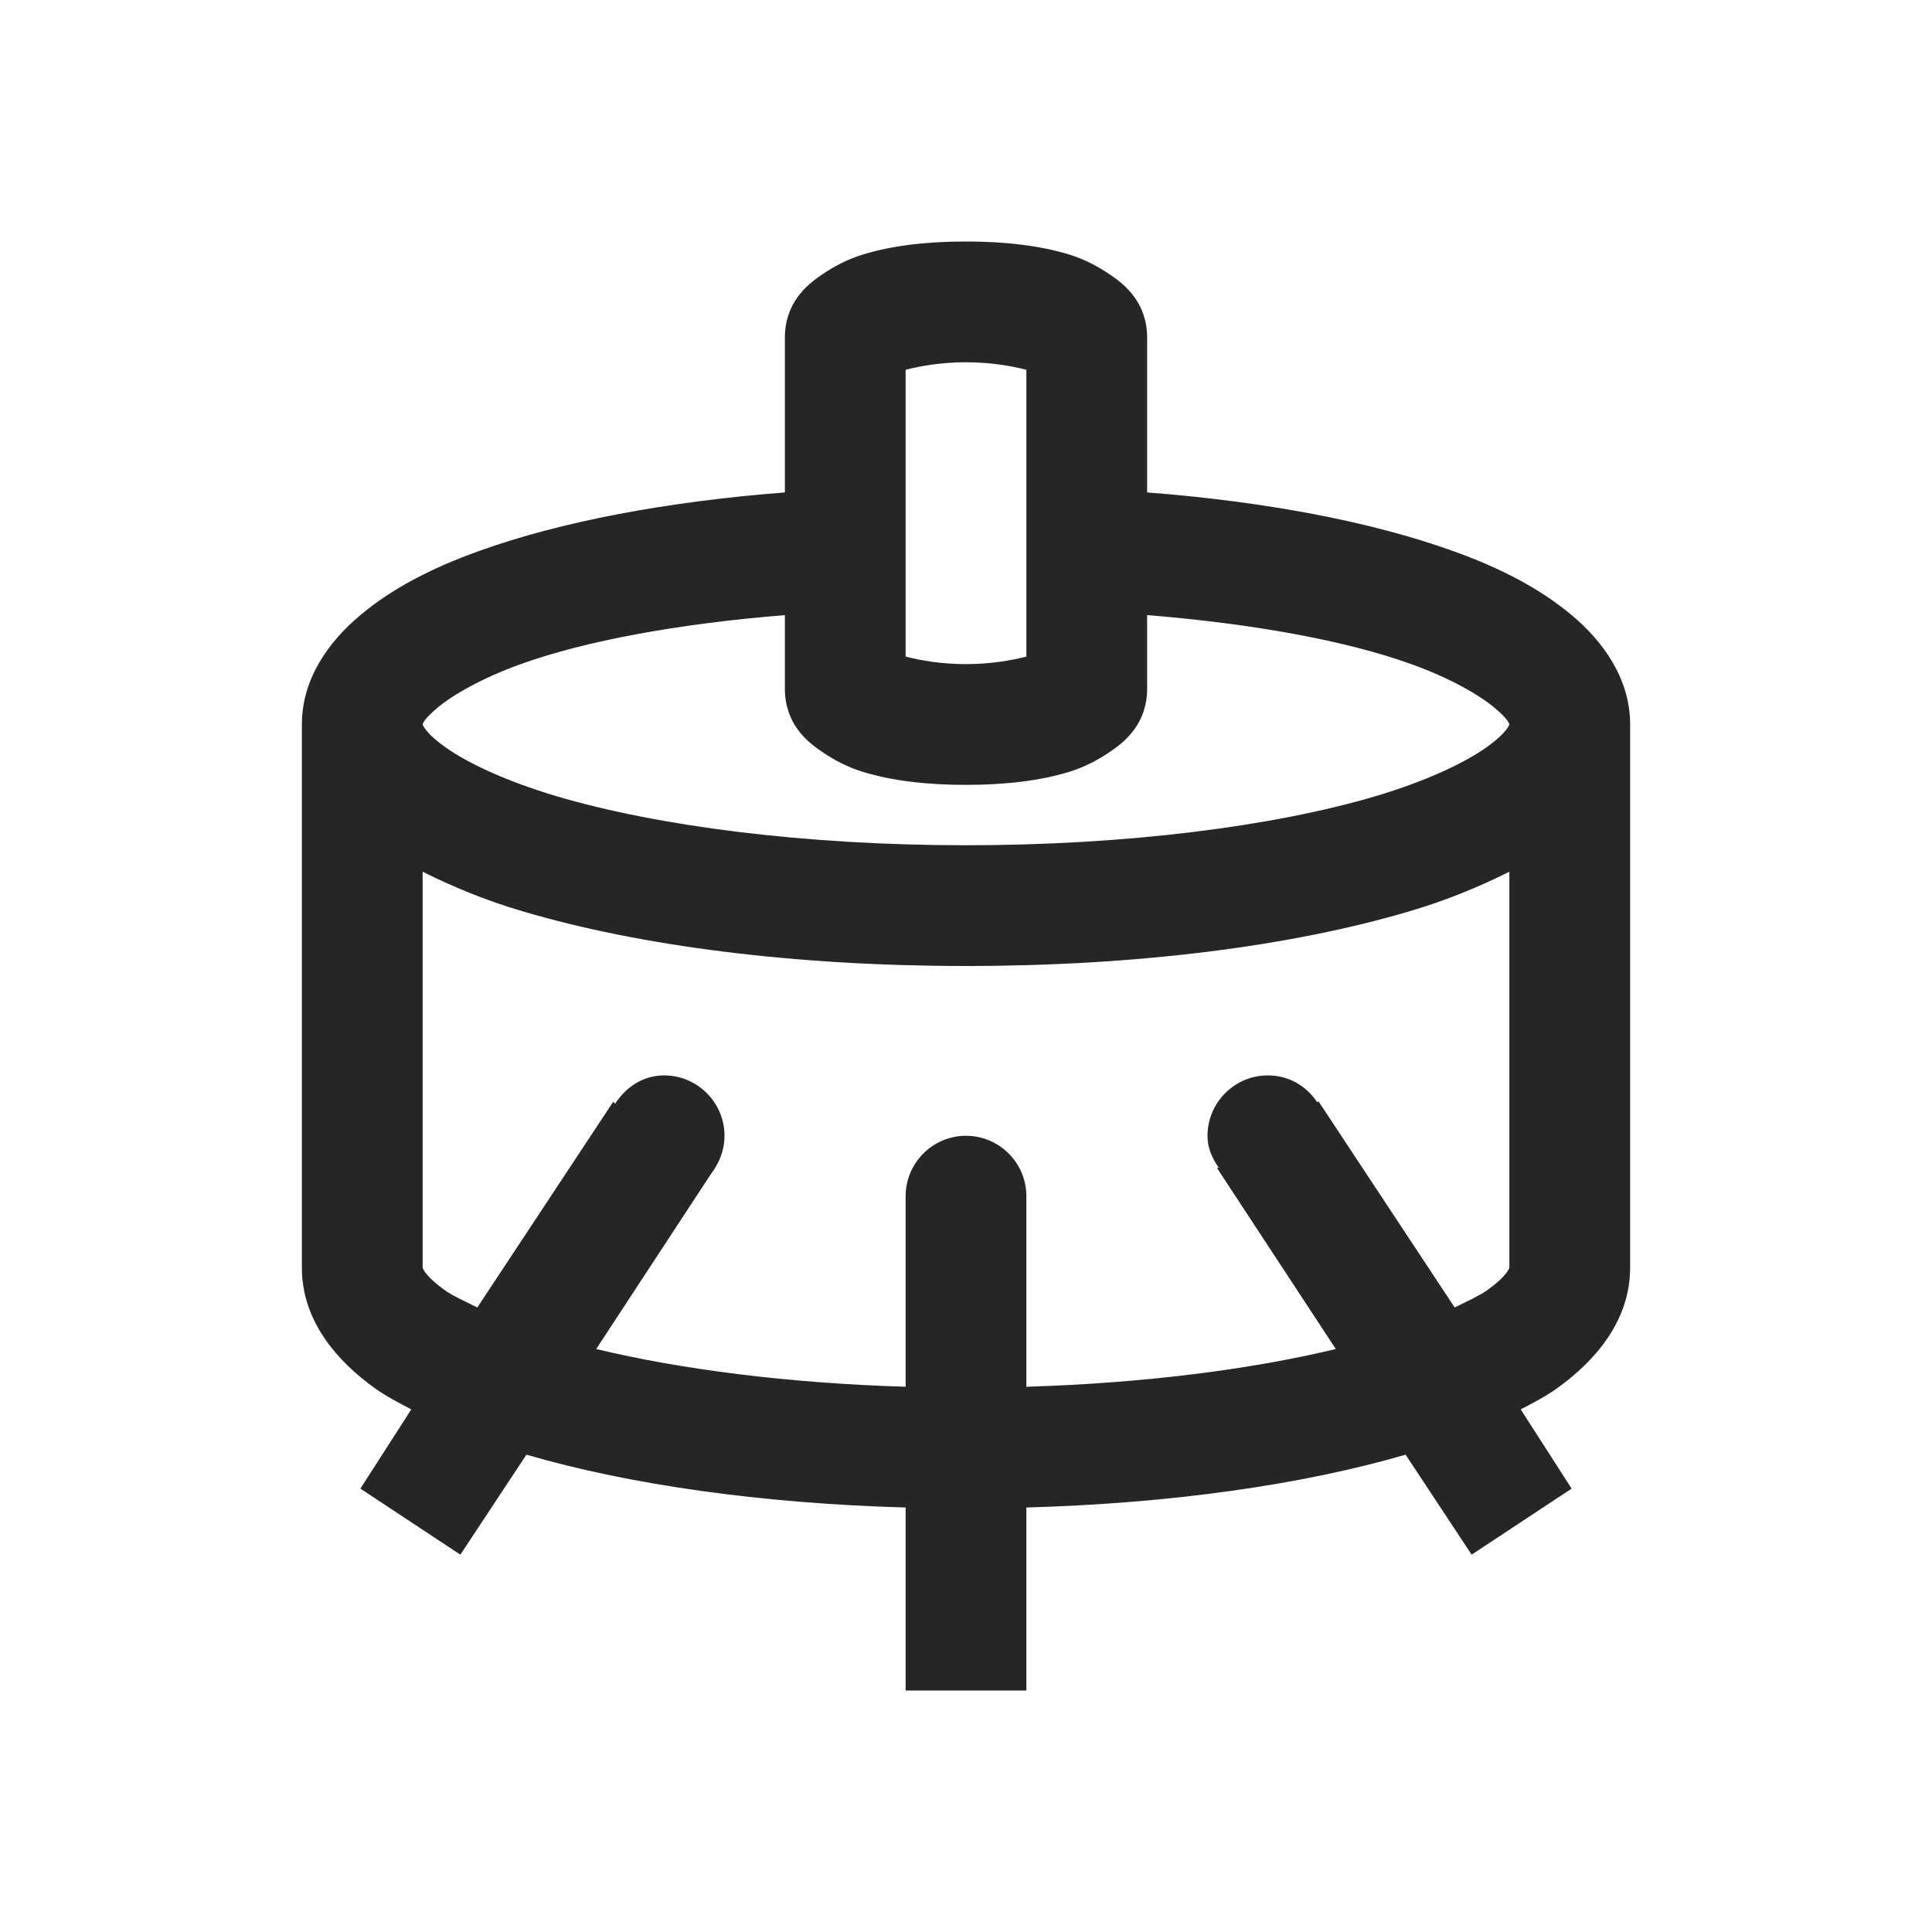<?xml version="1.0" encoding="UTF-8"?>
<svg xmlns="http://www.w3.org/2000/svg" xmlns:xlink="http://www.w3.org/1999/xlink" viewBox="0 0 32 32" version="1.1" fill="#262626"><g id="surface1" fill="#262626"><path style=" " d="M 16 4 C 15.359 4 14.773 4.066 14.281 4.219 C 14.035 4.297 13.828 4.402 13.594 4.562 C 13.359 4.723 13 5.02 13 5.594 L 13 8.156 C 11.031 8.309 9.285 8.641 7.938 9.125 C 7.152 9.406 6.496 9.746 5.969 10.188 C 5.441 10.629 5 11.246 5 12 L 5 21 C 5 21.867 5.57 22.539 6.219 23 C 6.398 23.129 6.605 23.234 6.812 23.344 L 5.969 24.656 L 7.625 25.75 L 8.719 24.094 C 10.422 24.59 12.602 24.902 15 24.969 L 15 28 L 17 28 L 17 24.969 C 19.398 24.902 21.578 24.59 23.281 24.094 L 24.375 25.75 L 26.031 24.656 L 25.188 23.344 C 25.395 23.234 25.602 23.129 25.781 23 C 26.43 22.539 27 21.867 27 21 L 27 12 C 27 11.246 26.559 10.629 26.031 10.188 C 25.504 9.746 24.848 9.406 24.062 9.125 C 22.715 8.641 20.969 8.309 19 8.156 L 19 5.594 C 19 5.02 18.641 4.723 18.406 4.562 C 18.172 4.402 17.965 4.297 17.719 4.219 C 17.227 4.066 16.641 4 16 4 Z M 16 6 C 16.406 6 16.758 6.062 17 6.125 L 17 10.875 C 16.758 10.938 16.406 11 16 11 C 15.594 11 15.242 10.938 15 10.875 L 15 6.125 C 15.242 6.062 15.594 6 16 6 Z M 13 10.188 L 13 11.406 C 13 11.98 13.359 12.277 13.594 12.438 C 13.828 12.598 14.035 12.703 14.281 12.781 C 14.773 12.934 15.359 13 16 13 C 16.641 13 17.227 12.934 17.719 12.781 C 17.965 12.703 18.172 12.598 18.406 12.438 C 18.641 12.277 19 11.98 19 11.406 L 19 10.188 C 20.77 10.332 22.301 10.613 23.375 11 C 24.016 11.23 24.496 11.508 24.75 11.719 C 25.004 11.93 25 12.004 25 12 C 25 11.984 24.992 12.113 24.625 12.375 C 24.258 12.637 23.621 12.938 22.781 13.188 C 21.105 13.684 18.672 14 16 14 C 13.328 14 10.895 13.684 9.219 13.188 C 8.379 12.938 7.742 12.637 7.375 12.375 C 7.008 12.113 7 11.984 7 12 C 7 12.004 6.996 11.93 7.25 11.719 C 7.504 11.508 7.984 11.23 8.625 11 C 9.699 10.613 11.23 10.332 13 10.188 Z M 7 14.438 C 7.492 14.684 8.031 14.91 8.656 15.094 C 10.605 15.672 13.172 16 16 16 C 18.828 16 21.395 15.672 23.344 15.094 C 23.969 14.91 24.508 14.684 25 14.438 L 25 21 C 25 20.984 24.992 21.113 24.625 21.375 C 24.496 21.465 24.289 21.559 24.094 21.656 L 21.844 18.25 L 21.812 18.25 C 21.633 17.984 21.344 17.812 21 17.812 C 20.449 17.812 20 18.262 20 18.812 C 20 19.02 20.078 19.184 20.188 19.344 L 20.156 19.344 L 22.125 22.344 C 20.73 22.68 18.953 22.91 17 22.969 L 17 19.812 C 17 19.262 16.551 18.812 16 18.812 C 15.449 18.812 15 19.262 15 19.812 L 15 22.969 C 13.047 22.91 11.27 22.68 9.875 22.344 L 11.719 19.531 L 11.844 19.344 C 11.941 19.188 12 19.008 12 18.812 C 12 18.262 11.551 17.812 11 17.812 C 10.648 17.812 10.367 18.008 10.188 18.281 L 10.156 18.25 L 7.906 21.656 C 7.711 21.559 7.504 21.465 7.375 21.375 C 7.008 21.113 7 20.984 7 21 Z " fill="#262626"/></g></svg>
